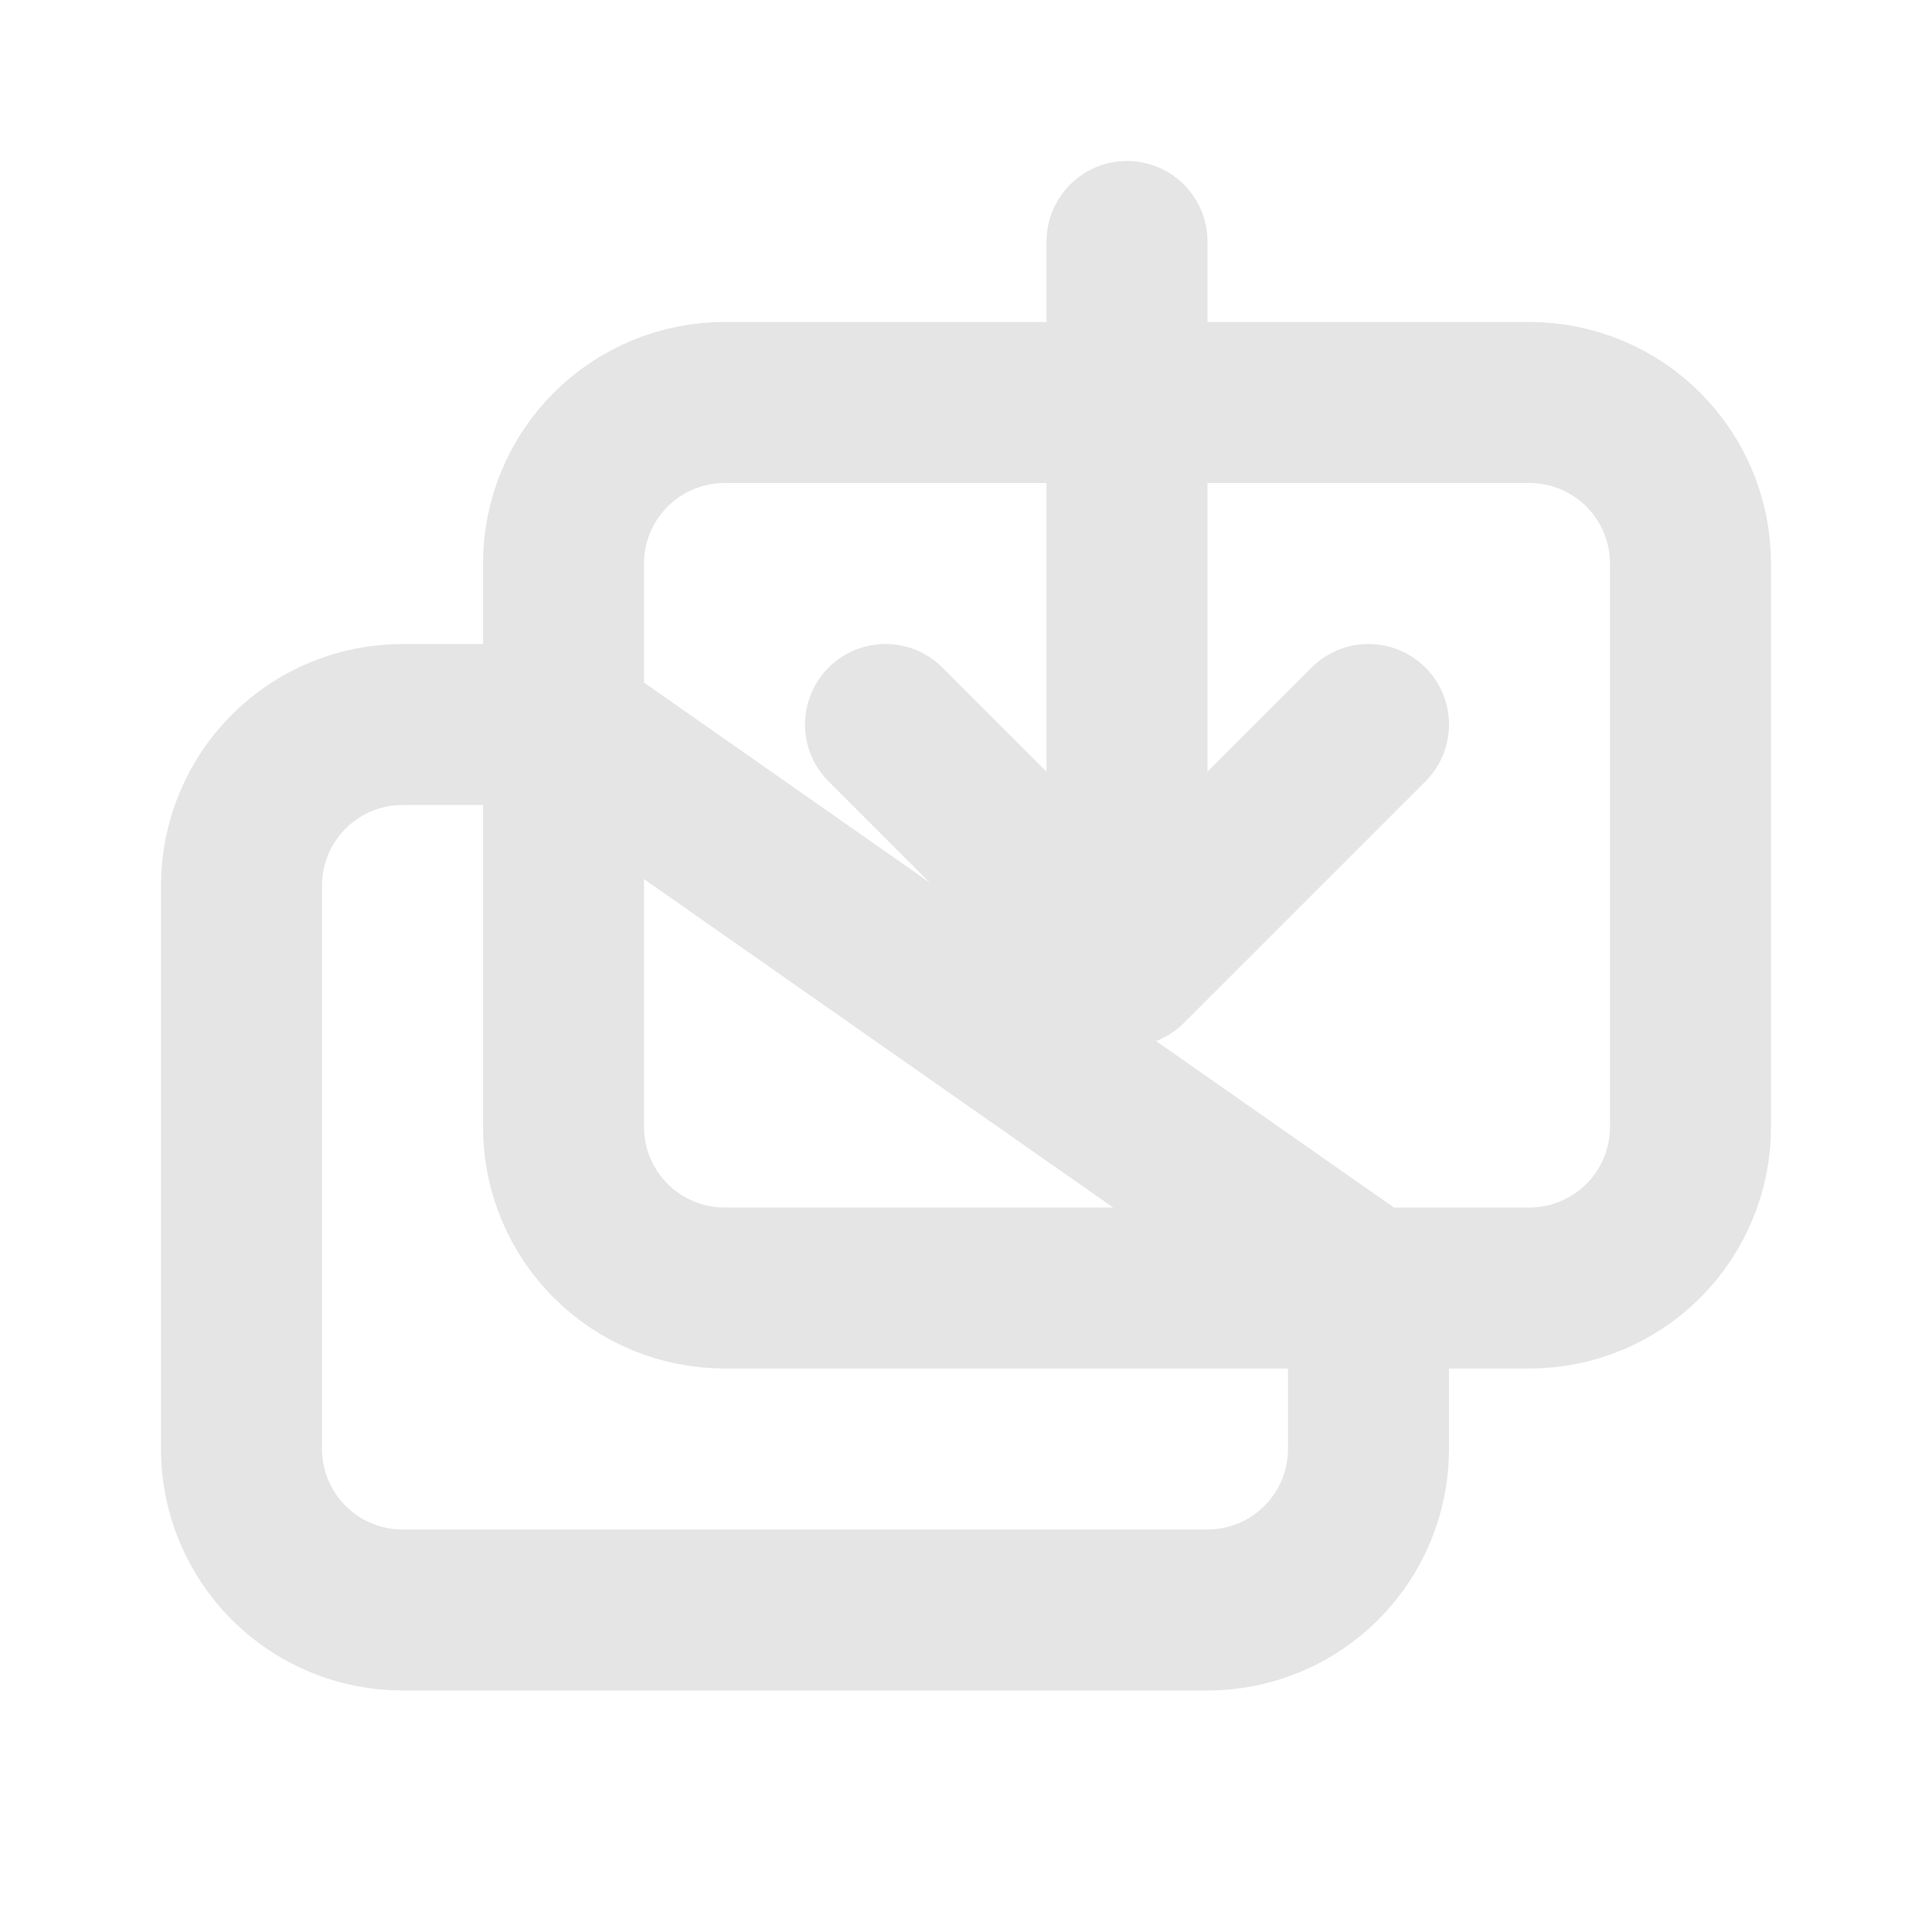 <svg width="24" height="24" viewBox="0 0 24 24" fill="none" xmlns="http://www.w3.org/2000/svg">
<path d="M14 12V3M17 16V18C17 18.53 16.789 19.039 16.414 19.414C16.039 19.789 15.53 20 15 20H5C4.47 20 3.961 19.789 3.586 19.414C3.211 19.039 3 18.53 3 18V11C3 10.47 3.211 9.961 3.586 9.586C3.961 9.211 4.47 9 5 9H7L17 16ZM10 5H9C8.47 5 7.961 5.211 7.586 5.586C7.211 5.961 7 6.47 7 7V14C7 14.53 7.211 15.039 7.586 15.414C7.961 15.789 8.47 16 9 16H19C19.53 16 20.039 15.789 20.414 15.414C20.789 15.039 21 14.53 21 14V7C21 6.47 20.789 5.961 20.414 5.586C20.039 5.211 19.53 5 19 5H18H10ZM17 9L14 12L17 9ZM14 12L11 9L14 12Z" stroke="#E5E5E5" stroke-width="2" stroke-linecap="round" stroke-linejoin="round"/>
</svg>
